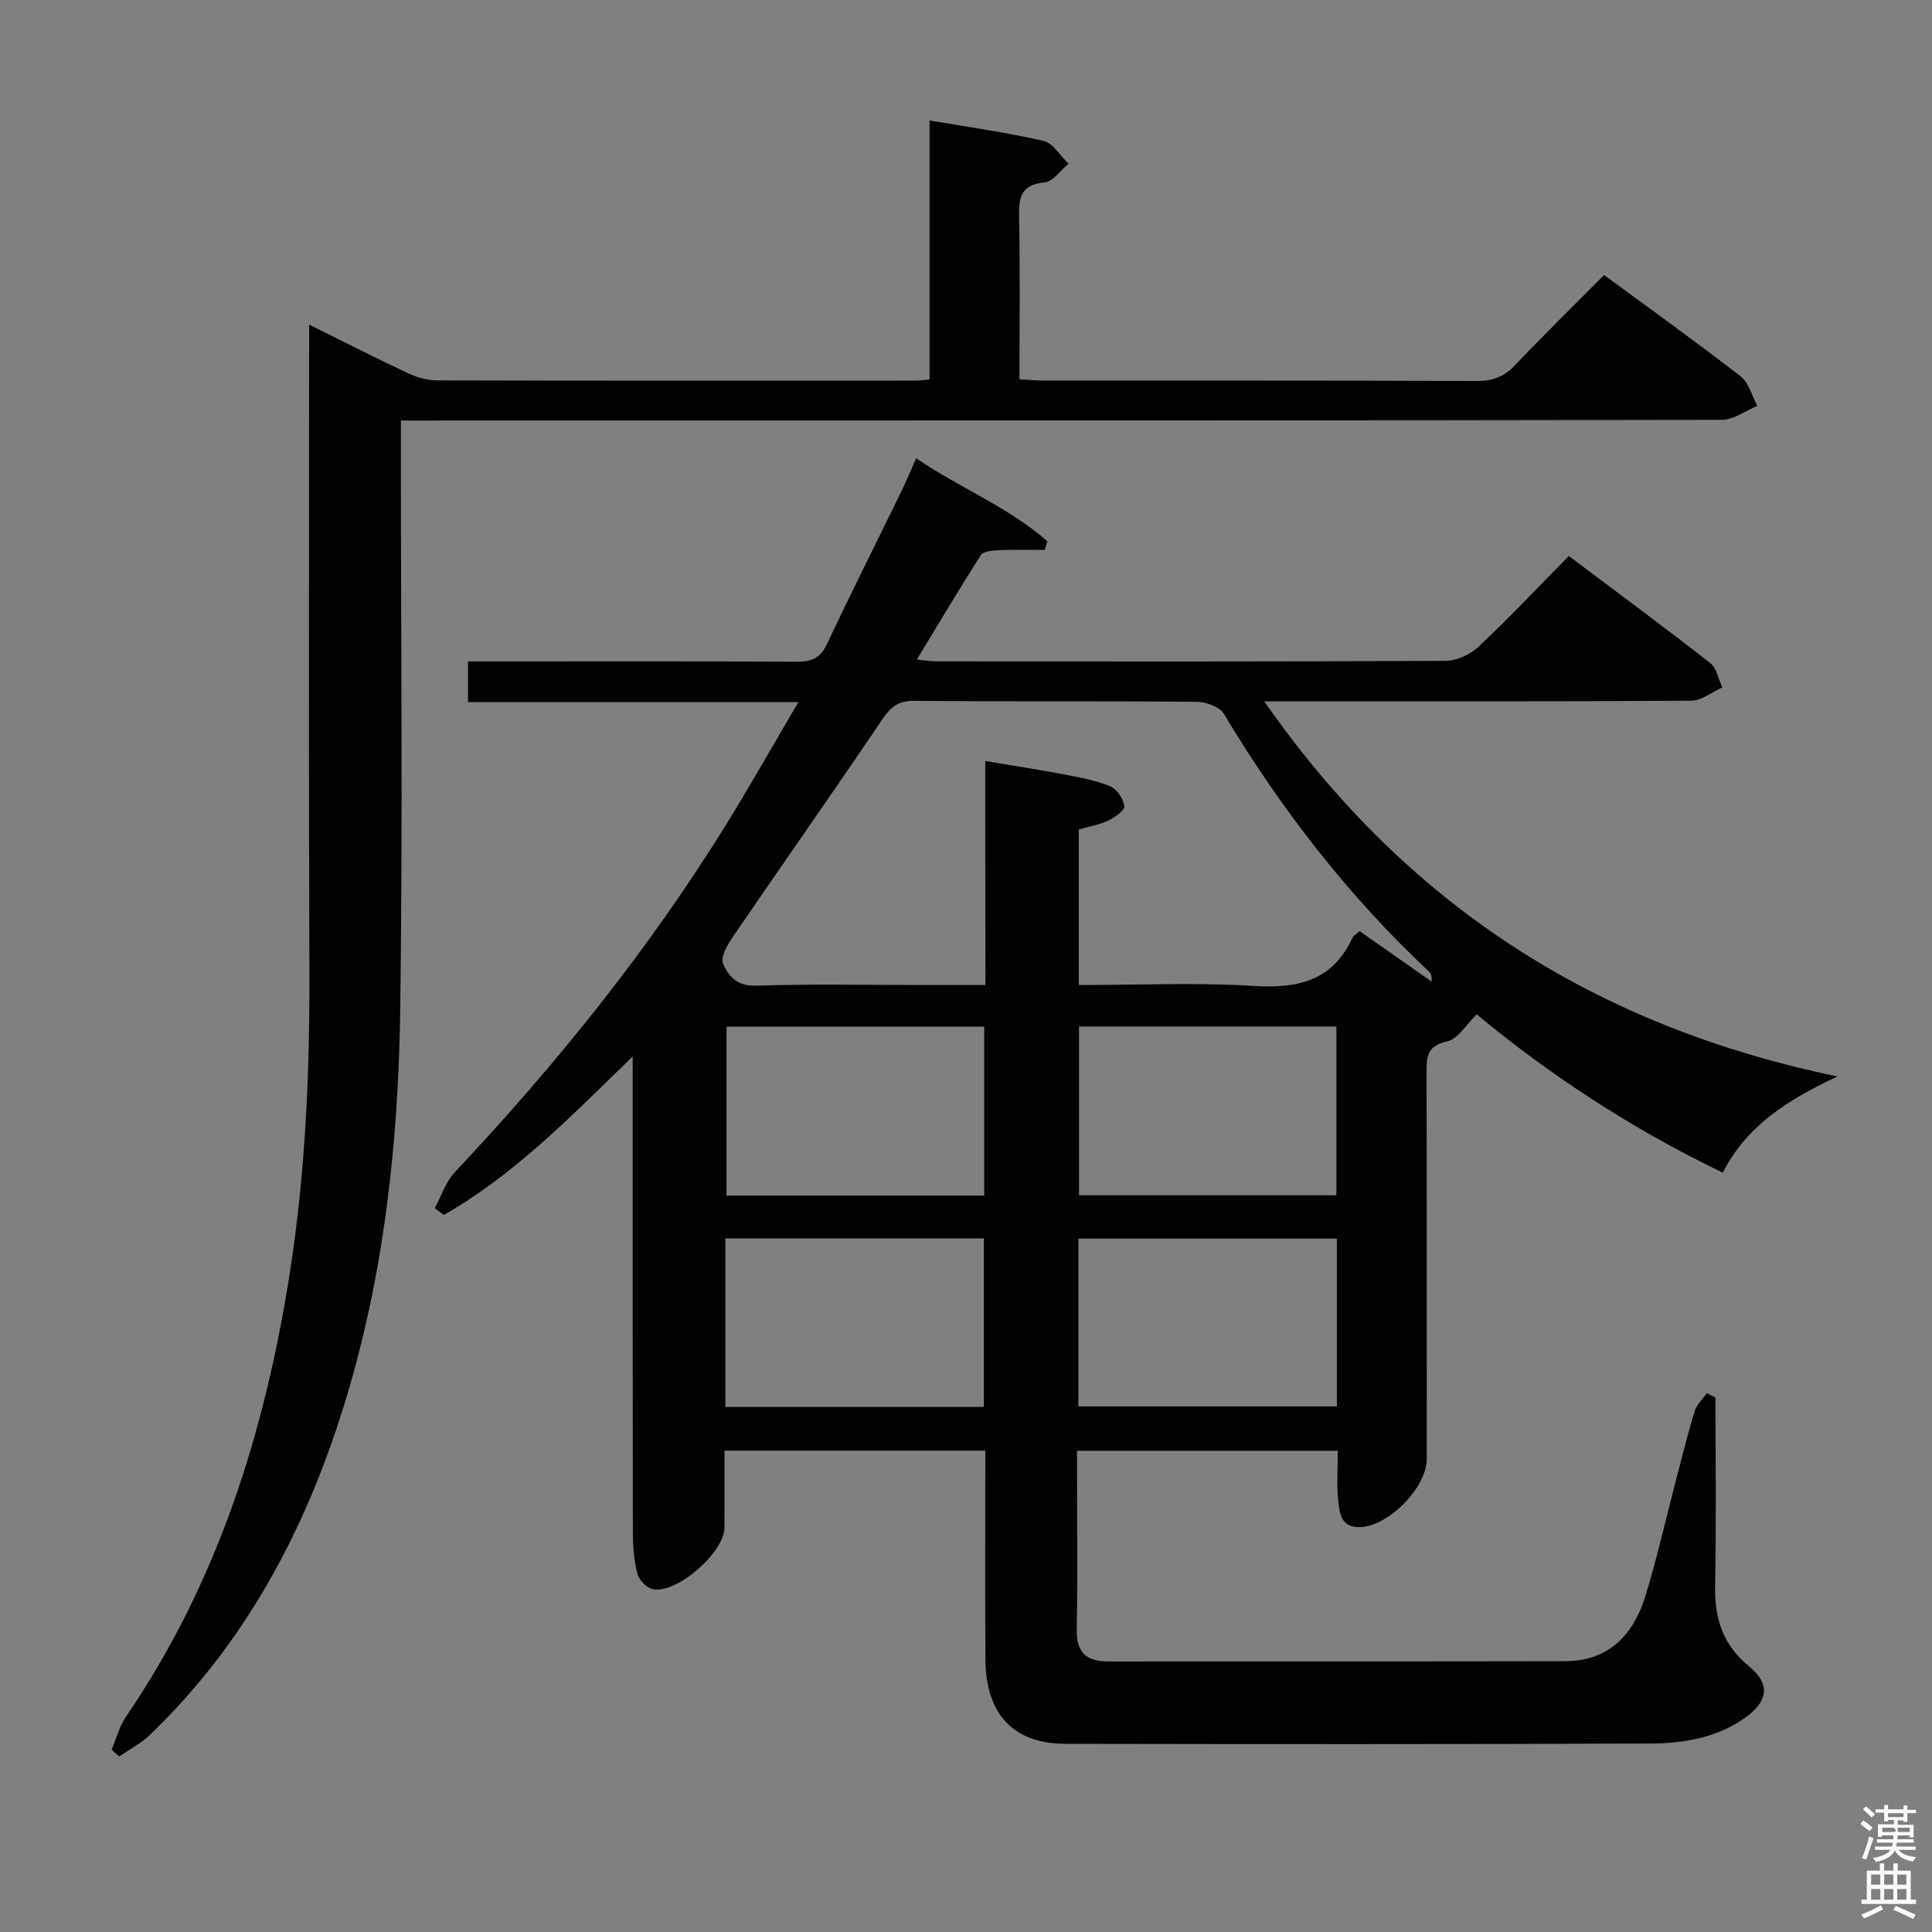 <svg enable-background="new 0 0 400 400" viewBox="0 0 400 400" xmlns="http://www.w3.org/2000/svg"><rect x="0" y="0" width="400" height="400" fill="#808080" stroke="none"/><path d="m385.2 377.6.6-.7c.6.4 1.3.9 1.9 1.5l-.6.7c-.8-.5-1.4-1-1.9-1.5zm.3 7.1c.6-1.4 1.1-2.9 1.5-4.5.3.1.6.3.9.4-.5 1.4-1 2.9-1.5 4.4zm.2-10.1.6-.6c.7.5 1.3 1.1 1.9 1.6l-.7.7c-.6-.6-1.2-1.2-1.8-1.7zm8.4-.8h.8v.9h1.8v.7h-1.8v1.8h-.8v-.3h-1.2v.9h3.3v2.6h-.8v-.4h-2.5c0 .3 0 .6-.1.8h3.4v.7h-3.5c0 .3-.1.6-.1.8h4v.7h-3.5c.7.9 1.9 1.3 3.6 1.5-.2.2-.4.5-.6.9-1.9-.3-3.2-1.1-3.8-2.3-.5 1.1-1.8 2-3.9 2.4-.2-.3-.4-.5-.6-.8 1.9-.4 3.1-.9 3.6-1.7h-3.2v-.7h3.5c.1-.2.1-.5.2-.8h-3.3v-.7h3.4c0-.2 0-.5 0-.8h-2.4v.3h-.8v-2.6h3.3v-.9h-1.2v.3h-.8v-1.8h-1.8v-.7h1.8v-.9h.8v.9h3.2zm-4.4 5.5h2.4c1-.3 0-.6 0-.9h-2.4zm1.2-3.1h3.2v-.8h-3.2zm4.4 2.2h-2.4v.9h2.5v-.9z" fill="#fafafb"/><path d="m389.2 385.8h.9v1.5h1.9v-1.5h.9v1.5h2.7v6h1.1v.9h-11.3v-.9h1.1v-6h2.7zm.2 8.7.5.8c-1.2.6-2.5 1.3-4 1.9-.2-.3-.3-.6-.6-.8 1.6-.6 3-1.3 4.1-1.9zm-2-4.3h1.9v-2.1h-1.9zm0 3.1h1.9v-2.2h-1.9zm2.7-3.1h1.9v-2.1h-1.9zm0 3.1h1.9v-2.2h-1.9zm2.4 1.3c1.4.6 2.7 1.2 4.1 1.8l-.5.9c-1.5-.7-2.8-1.4-4.1-1.9zm2.2-6.5h-1.9v2.1h1.9zm-1.9 5.2h1.9v-2.2h-1.9z" fill="#fafafb"/><g fill="#010100"><path d="m355.17 289.35c0 12.97.19 25.95-.08 38.91-.14 6.78 1.57 12.24 7.01 16.71 4.47 3.67 4 7.19-.66 10.57-5.93 4.3-12.9 5.41-19.88 5.44-40.33.16-80.65.13-120.98.06-10.76-.02-16.49-6.15-16.56-17.46-.09-14.31-.02-28.61-.02-43.24-18.04 0-35.75 0-54 0 0 5.39.02 10.67-.01 15.95-.03 5.13-9.93 13.8-14.85 12.72-1.26-.28-2.83-1.87-3.16-3.15-.71-2.69-.94-5.58-.95-8.38-.06-30.83-.04-61.66-.04-92.49 0-1.77 0-3.55 0-6.25-12.74 12.34-24.43 24.45-39.1 32.8-.63-.47-1.25-.93-1.88-1.4 1.36-2.51 2.27-5.45 4.16-7.46 20.93-22.24 40.03-45.9 56.13-71.9 4.97-8.03 9.61-16.27 15-25.42-23.46 0-45.78 0-68.4 0 0-3.08 0-5.47 0-8.42h5.57c20.83 0 41.66-.06 62.49.06 3.01.02 4.85-.68 6.22-3.58 5.03-10.67 10.33-21.21 15.5-31.81 1-2.04 1.85-4.16 3-6.74 9.07 6.19 19.14 10.13 27.16 17.19-.17.6-.34 1.2-.52 1.8-3.16 0-6.32-.09-9.47.05-1.3.06-3.23.2-3.76 1.01-4.47 6.96-8.69 14.09-13.26 21.62 1.53.16 2.75.39 3.96.39 35.16.02 70.32.07 105.48-.11 2.31-.01 5.11-1.3 6.82-2.9 6.29-5.92 12.23-12.22 18.71-18.81 10.01 7.53 19.75 14.72 29.29 22.17 1.33 1.04 1.69 3.33 2.49 5.04-2.14.96-4.27 2.74-6.41 2.75-27.33.19-54.66.12-81.99.13-1.77 0-3.55 0-6.43 0 29.3 42.09 68.42 67.25 118.68 77.67-10.61 4.96-18.89 10.35-23.74 19.92-18.8-9.05-35.84-20.22-50.95-32.78-2.2 2.12-3.91 5.13-6.16 5.62-4.17.9-4.23 3.19-4.23 6.43.07 26.66.04 53.33.04 79.99 0 6.01-8.09 14.13-14.01 14.13-3.85 0-4.05-3.05-4.32-5.57-.35-3.27-.08-6.6-.08-10.24-17.99 0-35.58 0-53.99 0v5.54c0 10.5.13 21-.06 31.49-.08 4.76 1.98 6.6 6.57 6.59 31.5-.05 62.99.01 94.49-.06 8.35-.02 13.98-4.56 16.77-13.78 2.36-7.77 4.14-15.71 6.2-23.57 1.26-4.82 2.45-9.66 3.91-14.43.42-1.36 1.64-2.48 2.5-3.7.61.28 1.21.59 1.8.9zm-151.18-131.8c5.85.99 11.08 1.79 16.28 2.78 3.23.62 6.54 1.21 9.56 2.45 1.39.57 2.74 2.59 2.95 4.12.12.86-1.97 2.36-3.34 3-1.9.89-4.05 1.25-6.09 1.83v32.21c12.3 0 24.3-.55 36.22.18 9.06.56 16.25-.97 20.38-9.84.25-.55.91-.91 1.54-1.5 5.02 3.51 9.94 6.97 14.87 10.42.19-1.16-.12-1.68-.54-2.08-16.75-15.7-30.63-33.65-42.42-53.31-.88-1.48-3.73-2.5-5.67-2.51-19.48-.18-38.96-.02-58.44-.2-3.33-.03-4.88 1.27-6.65 3.88-10.23 15.15-20.75 30.11-31.06 45.2-1.06 1.55-2.42 4-1.88 5.3 1.07 2.61 2.89 4.72 6.77 4.59 11.81-.37 23.64-.13 35.46-.13h12.09c-.03-15.64-.03-30.58-.03-46.39zm-.22 55.01c-18.12 0-35.81 0-53.35 0v34.97h53.35c0-11.73 0-23.16 0-34.97zm72.92-.03c-18.2 0-35.78 0-53.29 0v34.94h53.29c0-11.8 0-23.23 0-34.94zm-126.5 78.75h53.51c0-11.75 0-23.27 0-34.88-17.98 0-35.66 0-53.51 0zm126.6-34.84c-18.14 0-35.83 0-53.52 0v34.75h53.52c0-11.7 0-23 0-34.75z"/><path d="m83 87.07v6.16c0 38.49.39 76.98-.13 115.47-.38 27.95-3.37 55.68-11.75 82.58-8.04 25.82-20.44 49.06-40.15 67.97-1.83 1.75-4.18 2.95-6.29 4.41-.53-.47-1.06-.94-1.58-1.4.99-2.31 1.63-4.86 3.02-6.9 18.96-27.78 28.73-58.9 33.88-91.79 3.25-20.79 4.14-41.68 4.06-62.68-.17-42.49-.06-84.98-.06-127.47 0-1.8 0-3.6 0-6.22 7.13 3.53 13.6 6.84 20.17 9.93 1.89.89 4.07 1.62 6.13 1.62 32.99.1 65.98.07 98.97.06.82 0 1.65-.12 3.18-.25 0-17.74 0-35.46 0-53.63 8.4 1.45 16.09 2.5 23.62 4.25 1.98.46 3.45 3.09 5.15 4.72-1.66 1.36-3.22 3.71-5 3.88-4.78.47-5.31 3-5.23 7.01.22 11.12.08 22.25.08 33.75 2.05.1 3.67.26 5.28.26 29.83.01 59.65-.04 89.48.08 3.26.01 5.59-.9 7.84-3.27 5.95-6.27 12.13-12.32 18.44-18.67 9.67 7.11 19.1 13.87 28.26 20.97 1.71 1.33 2.34 4.05 3.46 6.13-2.45 1-4.89 2.88-7.34 2.88-76.15.15-152.29.13-228.44.13-14.8.02-29.6.02-45.05.02z"/></g></svg>
